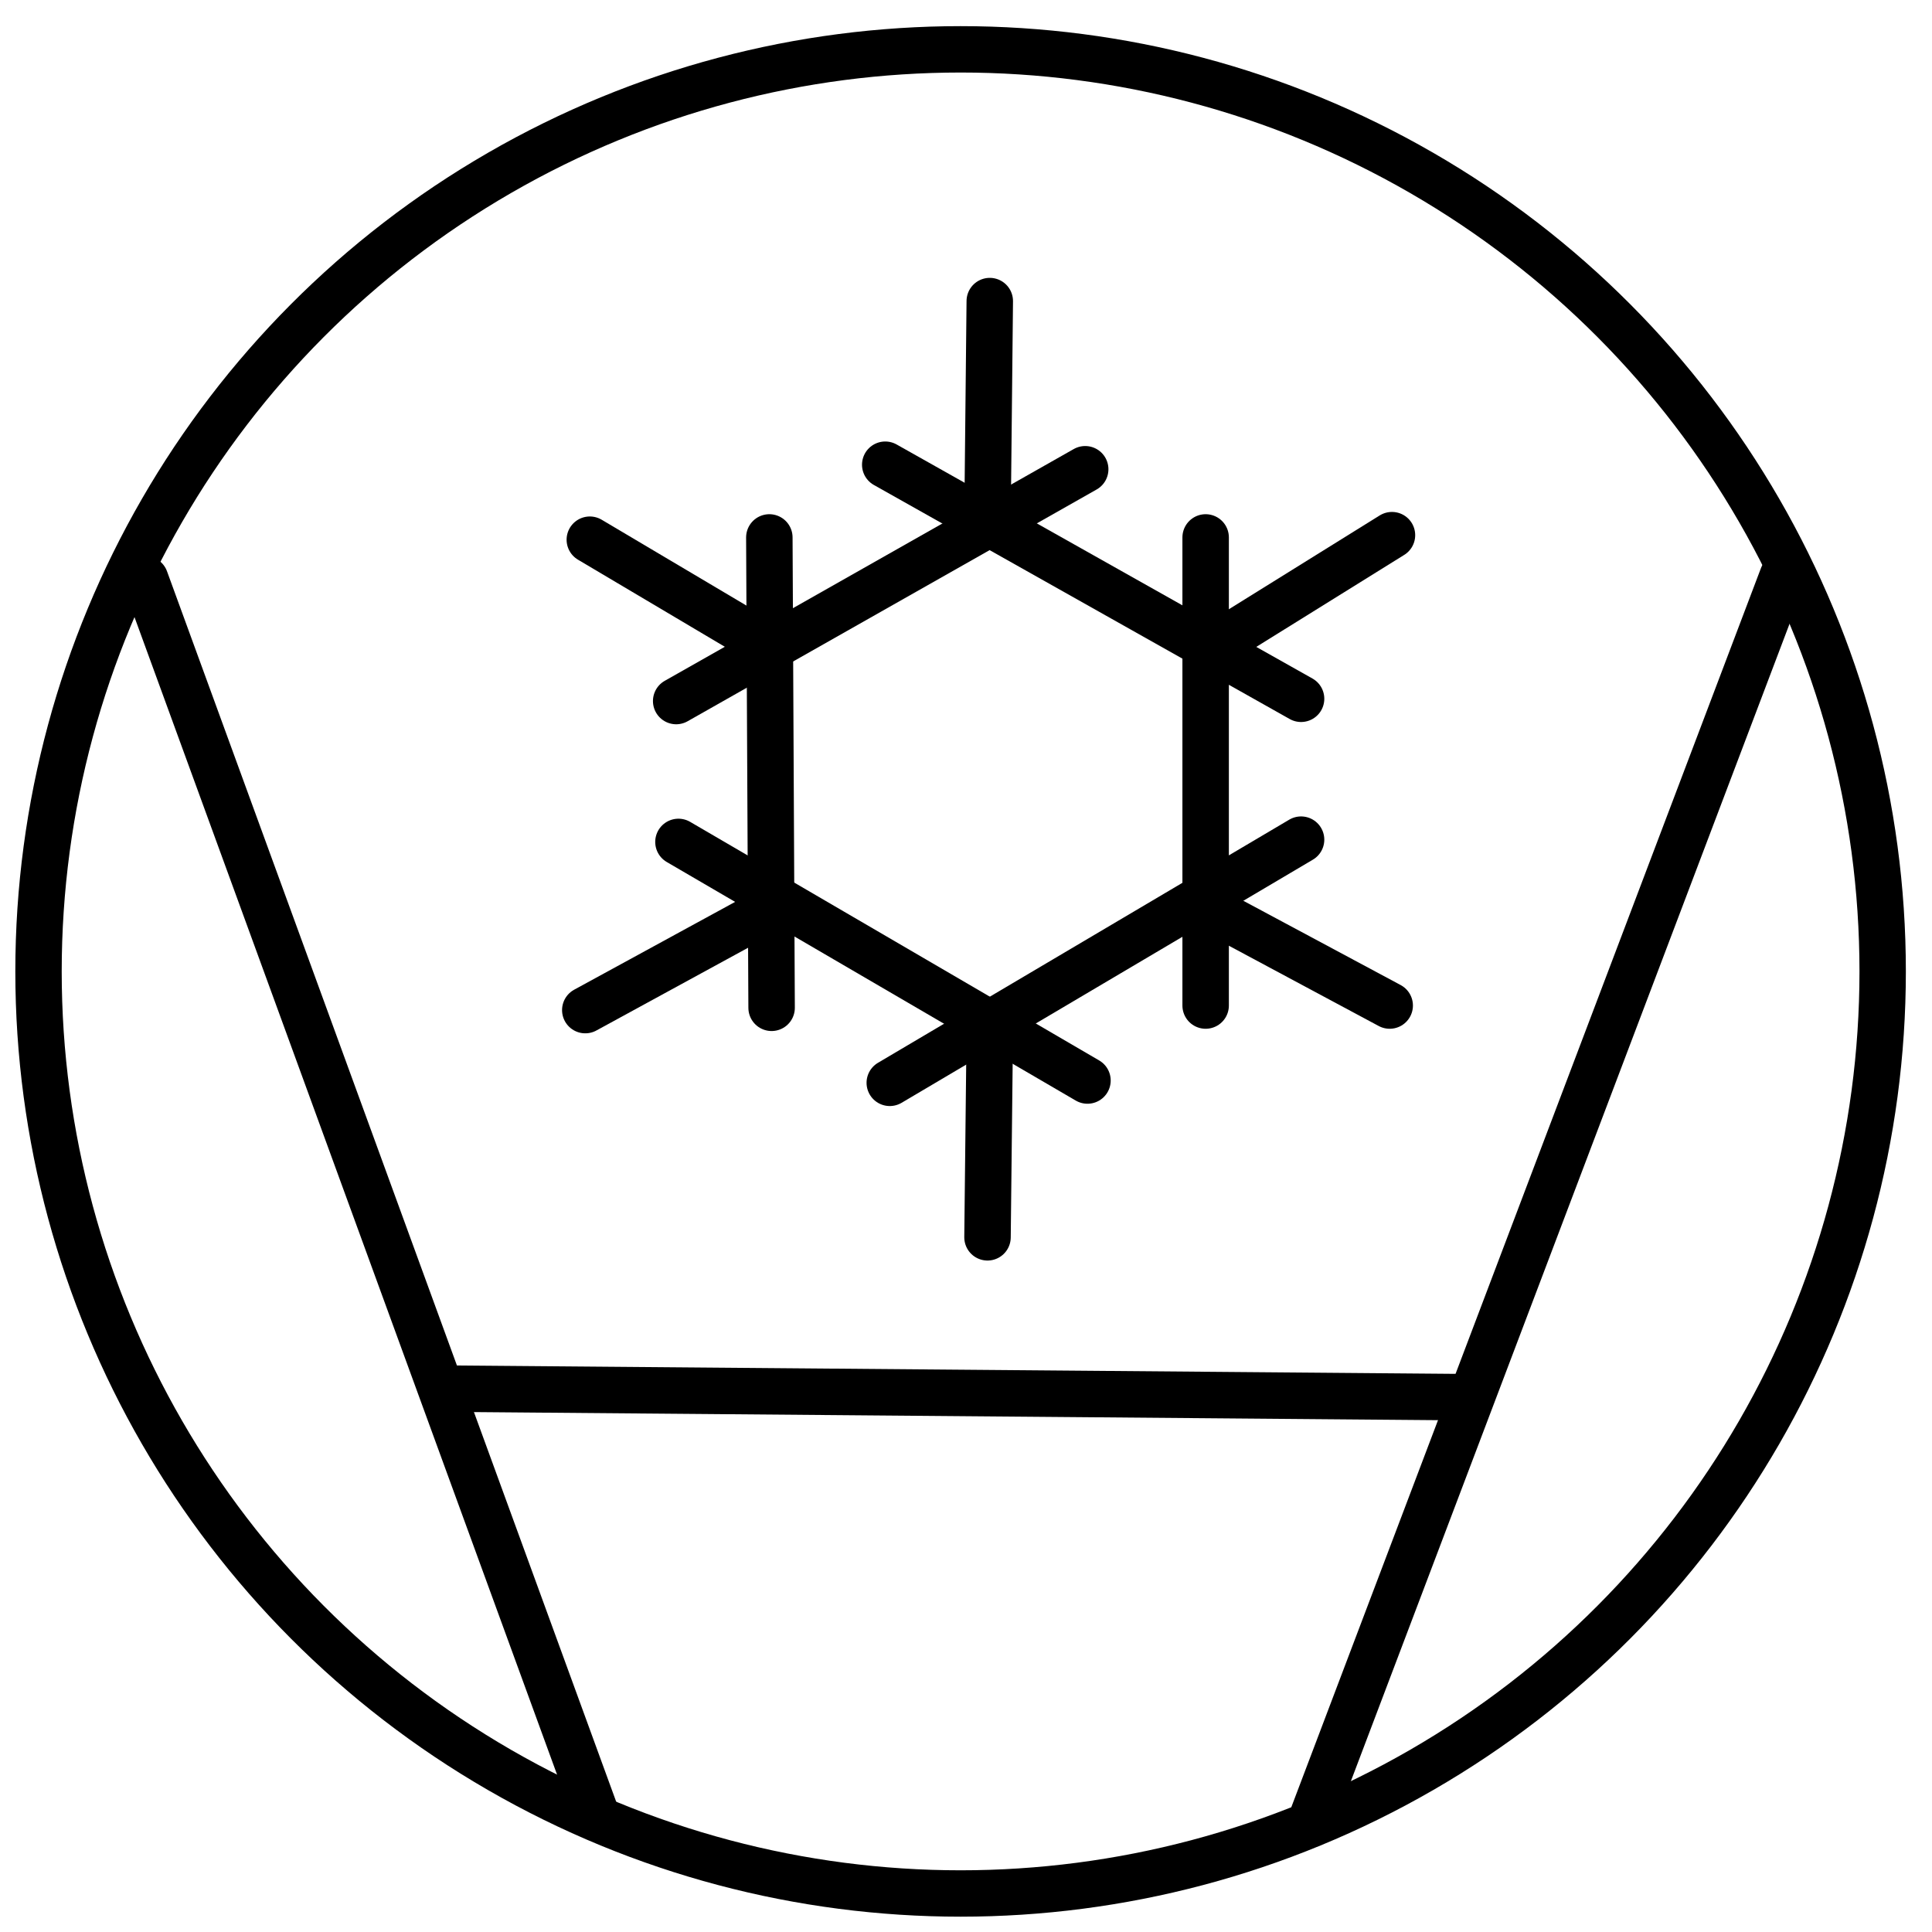 <?xml version="1.0" encoding="UTF-8" standalone="no"?>
<!DOCTYPE svg PUBLIC "-//W3C//DTD SVG 1.1//EN" "http://www.w3.org/Graphics/SVG/1.1/DTD/svg11.dtd">
<svg width="100%" height="100%" viewBox="0 0 104 104" version="1.1" xmlns="http://www.w3.org/2000/svg" xmlns:xlink="http://www.w3.org/1999/xlink" xml:space="preserve" xmlns:serif="http://www.serif.com/" style="fill-rule:evenodd;clip-rule:evenodd;stroke-linecap:round;stroke-linejoin:round;stroke-miterlimit:1.5;">
    <g transform="matrix(1.454,0,0,1.454,-90.406,-28.132)">
        <path d="M78.742,70.758L116.39,71.074" style="fill:none;stroke:black;stroke-width:1.72px;"/>
        <g transform="matrix(1.06,0,0,1.06,48.121,-3.266)">
            <circle cx="46.811" cy="55.262" r="32.205" style="fill:rgb(235,235,235);fill-opacity:0;stroke:black;stroke-width:1.62px;"/>
        </g>
        <g transform="matrix(1.019,0,0,1.021,-1.308,-0.867)">
            <path d="M67.58,40.802L83.88,85.364" style="fill:none;stroke:black;stroke-width:1.68px;"/>
        </g>
        <g transform="matrix(1.031,0,0,1.026,-3.975,-1.046)">
            <path d="M128.179,40.671L111.222,85.627" style="fill:none;stroke:black;stroke-width:1.67px;"/>
        </g>
        <path d="M98.821,30.495L98.737,38.572" style="fill:none;stroke:black;stroke-width:1.72px;"/>
        <path d="M94.951,36.553L110.346,45.218" style="fill:none;stroke:black;stroke-width:1.72px;"/>
        <path d="M102.354,36.721L87.211,45.302" style="fill:none;stroke:black;stroke-width:1.72px;"/>
        <path d="M90.66,39.245L90.744,56.659" style="fill:none;stroke:black;stroke-width:1.72px;"/>
        <path d="M84.014,39.329L90.68,43.282" style="fill:none;stroke:black;stroke-width:1.72px;"/>
        <path d="M106.813,39.245L106.813,56.575" style="fill:none;stroke:black;stroke-width:1.72px;"/>
        <path d="M113.711,39.161L106.813,43.451" style="fill:none;stroke:black;stroke-width:1.72px;"/>
        <path d="M110.346,50.434L95.119,59.436" style="fill:none;stroke:black;stroke-width:1.72px;"/>
        <path d="M87.295,50.518L102.438,59.351" style="fill:none;stroke:black;stroke-width:1.72px;"/>
        <path d="M113.627,56.575L106.56,52.789" style="fill:none;stroke:black;stroke-width:1.72px;"/>
        <path d="M98.737,65.156L98.821,57.585" style="fill:none;stroke:black;stroke-width:1.72px;"/>
        <path d="M83.846,56.744L90.324,53.21" style="fill:none;stroke:black;stroke-width:1.72px;"/>
    </g>
</svg>
